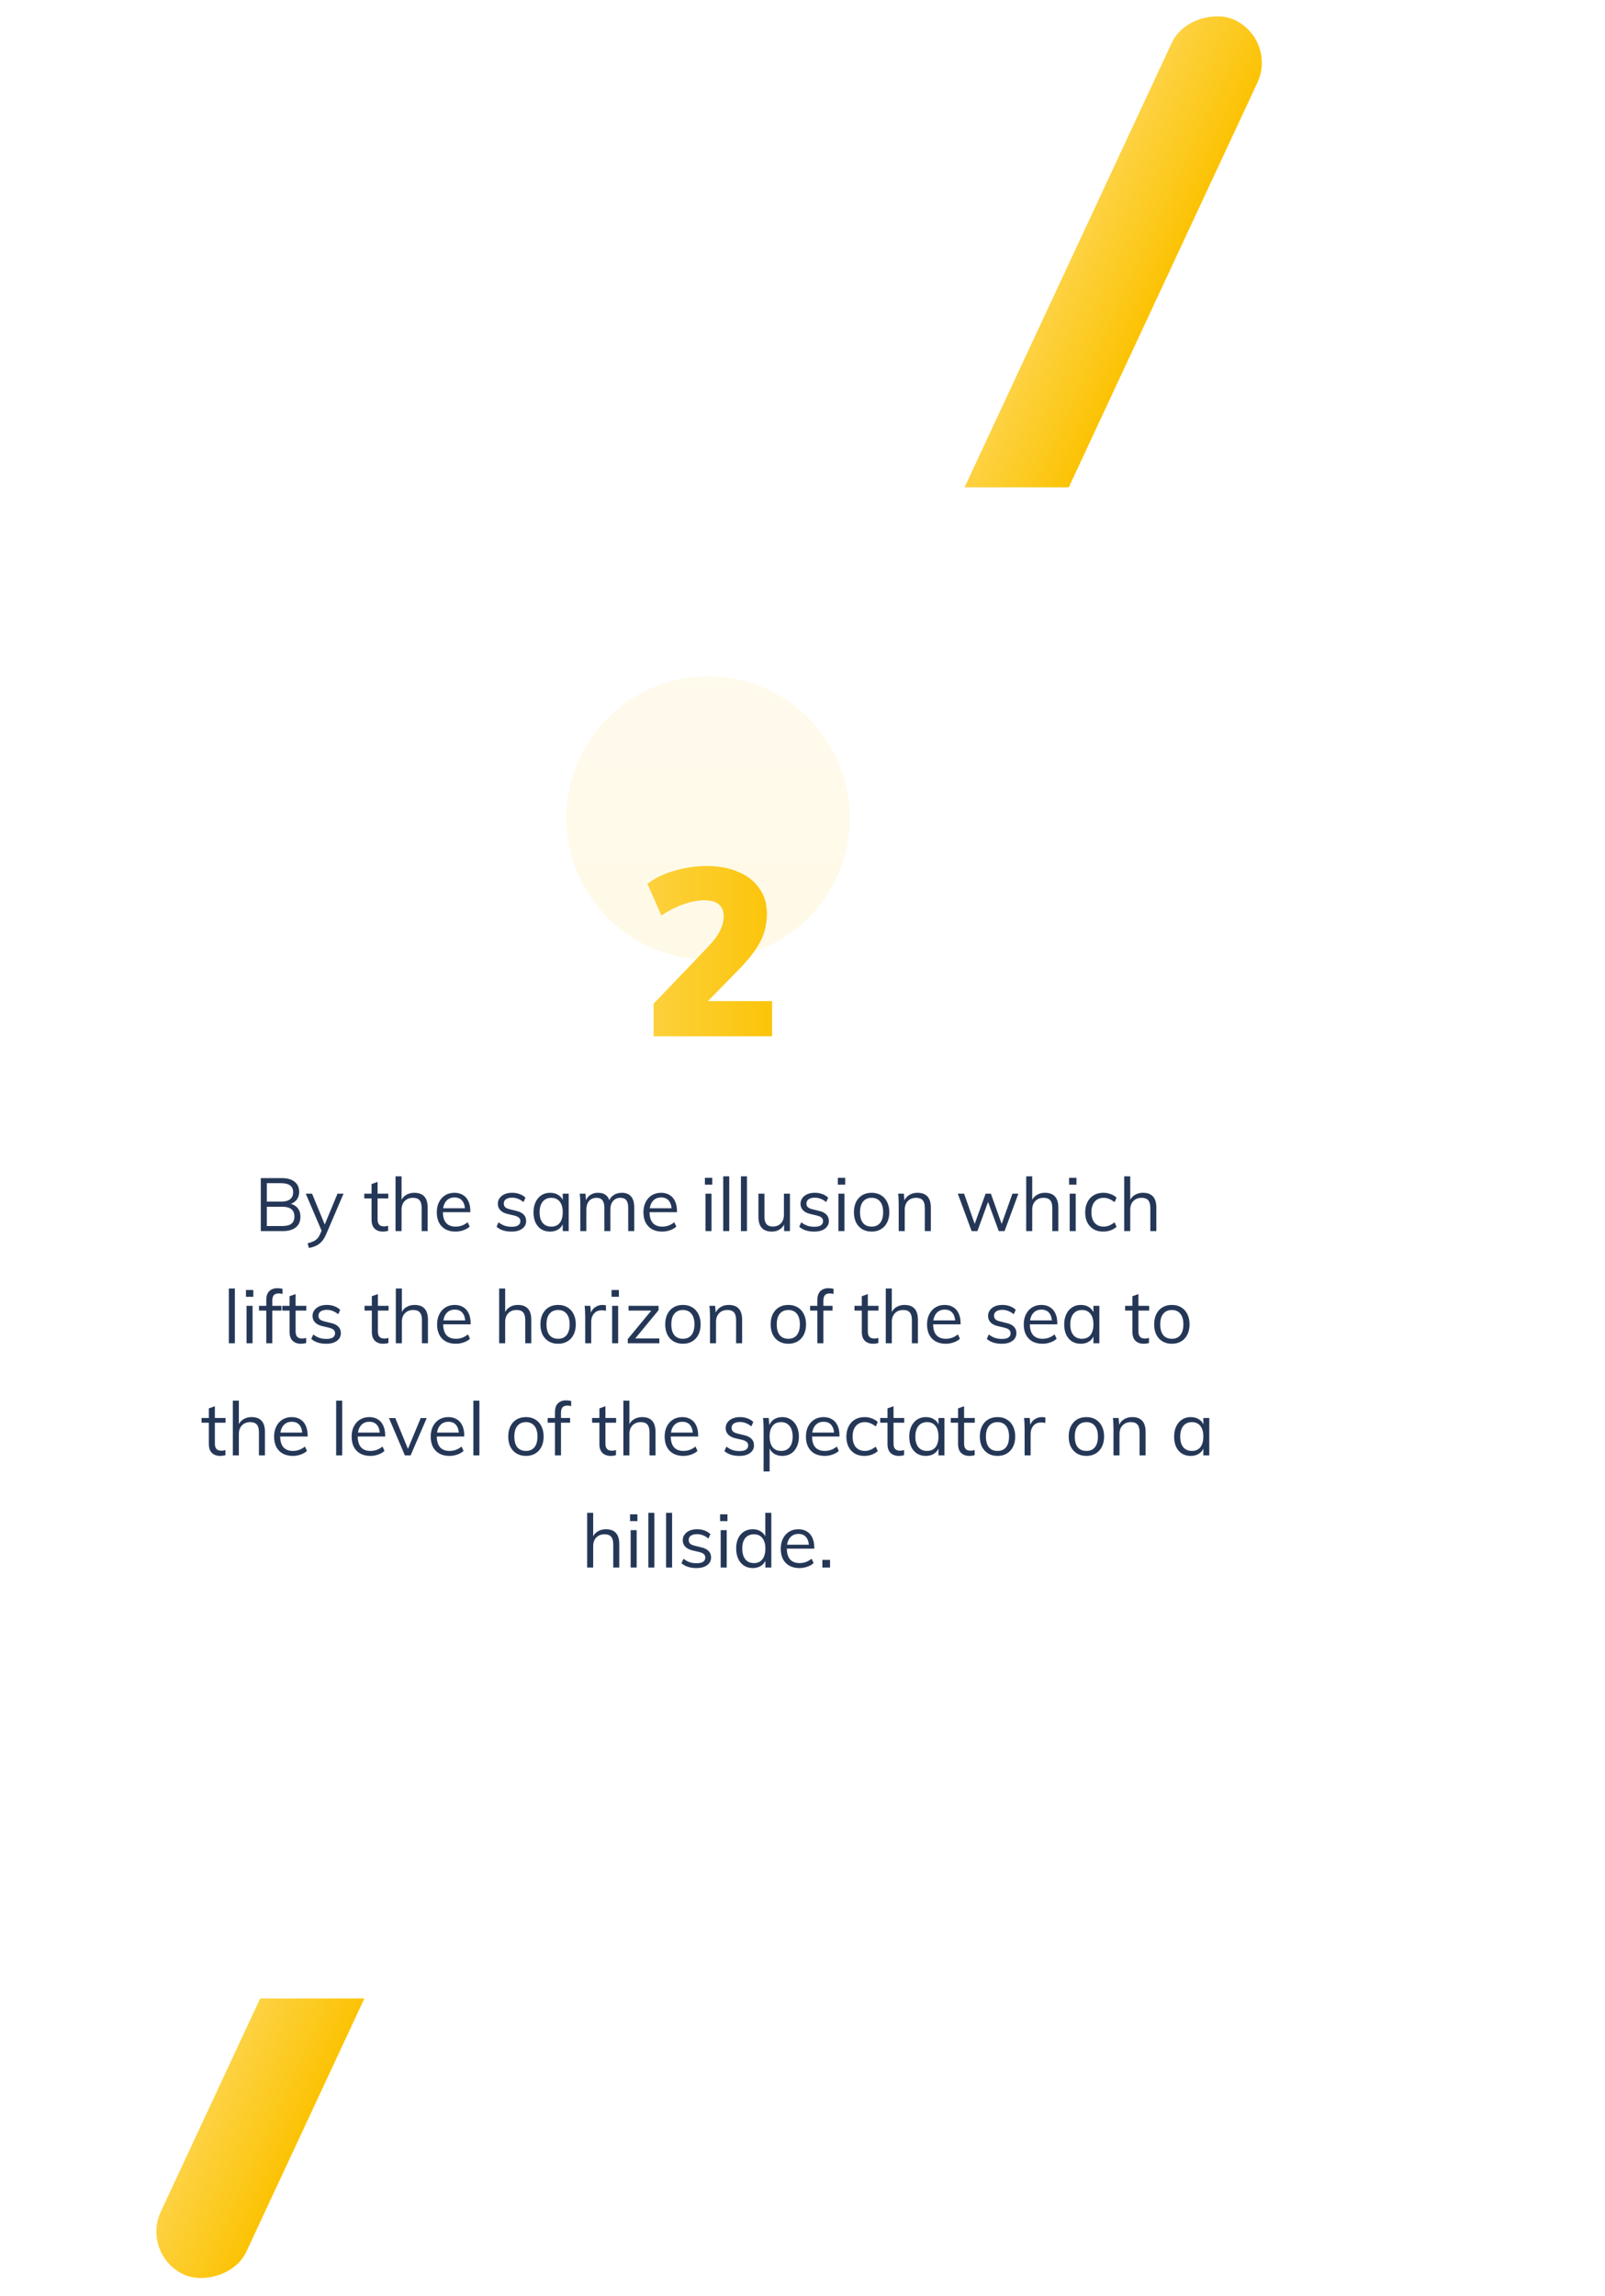 <svg width="272" height="389" viewBox="0 0 272 389" fill="none" xmlns="http://www.w3.org/2000/svg">
<rect x="23.875" y="381.927" width="421.411" height="16" rx="8" transform="rotate(-65 23.875 381.927)" fill="#FCC304"/>
<rect x="23.875" y="381.927" width="421.411" height="16" rx="8" transform="rotate(-65 23.875 381.927)" fill="url(#paint0_linear)" fill-opacity="0.25"/>
<g filter="url(#filter0_d)">
<rect y="66.554" width="240" height="256" fill="white"/>
</g>
<path d="M44.198 208.555V199.583H47.802C48.709 199.583 49.419 199.789 49.931 200.201C50.444 200.604 50.7 201.179 50.7 201.927C50.7 202.448 50.557 202.889 50.272 203.25C49.994 203.603 49.608 203.855 49.112 204.006V203.905C49.675 204.014 50.116 204.262 50.435 204.649C50.755 205.035 50.914 205.522 50.914 206.11C50.914 206.9 50.654 207.505 50.133 207.925C49.612 208.345 48.877 208.555 47.928 208.555H44.198ZM45.219 207.698H47.84C48.545 207.698 49.062 207.568 49.389 207.307C49.725 207.047 49.894 206.639 49.894 206.085C49.894 205.539 49.725 205.127 49.389 204.85C49.053 204.573 48.537 204.434 47.84 204.434H45.219V207.698ZM45.219 203.565H47.638C48.319 203.565 48.827 203.431 49.163 203.162C49.507 202.893 49.679 202.498 49.679 201.977C49.679 201.465 49.511 201.083 49.175 200.831C48.839 200.57 48.327 200.44 47.638 200.44H45.219V203.565ZM52.346 211.415L52.132 210.621C52.519 210.529 52.842 210.419 53.102 210.293C53.371 210.176 53.594 210.02 53.77 209.827C53.955 209.634 54.114 209.378 54.249 209.059L54.652 208.126L54.879 207.811L57.197 202.217H58.218L55.257 209.134C55.03 209.647 54.774 210.054 54.488 210.356C54.203 210.667 53.879 210.902 53.518 211.062C53.165 211.222 52.775 211.339 52.346 211.415ZM54.665 208.882L51.817 202.217H52.888L55.181 207.811L54.665 208.882ZM61.733 203.023V202.217H65.803V203.023H61.733ZM65.778 207.647V208.517C65.635 208.559 65.492 208.588 65.349 208.605C65.215 208.63 65.064 208.643 64.896 208.643C64.308 208.643 63.837 208.475 63.485 208.139C63.14 207.803 62.968 207.299 62.968 206.627V200.591L63.989 200.226V206.488C63.989 206.824 64.035 207.085 64.127 207.269C64.228 207.454 64.362 207.584 64.53 207.66C64.698 207.727 64.887 207.761 65.097 207.761C65.223 207.761 65.337 207.752 65.438 207.736C65.538 207.719 65.652 207.689 65.778 207.647ZM67.033 208.555V199.281H68.053V203.502L67.89 203.628C68.066 203.116 68.36 202.729 68.772 202.469C69.183 202.2 69.658 202.066 70.195 202.066C71.716 202.066 72.476 202.901 72.476 204.573V208.555H71.456V204.623C71.456 204.035 71.338 203.607 71.103 203.338C70.868 203.061 70.498 202.922 69.994 202.922C69.406 202.922 68.936 203.103 68.583 203.464C68.23 203.825 68.053 204.313 68.053 204.926V208.555H67.033ZM79.595 207.799C79.317 208.059 78.96 208.265 78.524 208.416C78.095 208.567 77.654 208.643 77.201 208.643C76.545 208.643 75.978 208.513 75.5 208.252C75.029 207.992 74.664 207.618 74.403 207.131C74.151 206.635 74.025 206.047 74.025 205.367C74.025 204.712 74.151 204.136 74.403 203.641C74.655 203.145 75.004 202.759 75.449 202.481C75.903 202.204 76.424 202.066 77.012 202.066C77.574 202.066 78.057 202.192 78.461 202.444C78.864 202.687 79.17 203.04 79.38 203.502C79.599 203.964 79.708 204.518 79.708 205.165V205.354H74.92V204.686H79.128L78.801 205.153C78.818 204.413 78.671 203.846 78.36 203.452C78.057 203.057 77.612 202.859 77.024 202.859C76.411 202.859 75.928 203.078 75.575 203.515C75.231 203.943 75.059 204.539 75.059 205.304C75.059 206.127 75.239 206.749 75.6 207.169C75.97 207.589 76.508 207.799 77.213 207.799C77.583 207.799 77.936 207.74 78.272 207.622C78.616 207.496 78.944 207.307 79.254 207.055L79.595 207.799ZM86.684 208.643C85.618 208.643 84.773 208.37 84.152 207.824L84.492 207.068C84.828 207.328 85.172 207.521 85.525 207.647C85.886 207.765 86.285 207.824 86.722 207.824C87.201 207.824 87.562 207.744 87.806 207.584C88.058 207.416 88.184 207.177 88.184 206.866C88.184 206.614 88.1 206.417 87.932 206.274C87.764 206.123 87.487 206.001 87.1 205.909L86.029 205.657C85.5 205.539 85.088 205.329 84.794 205.027C84.509 204.724 84.366 204.363 84.366 203.943C84.366 203.573 84.467 203.25 84.668 202.973C84.87 202.687 85.151 202.465 85.513 202.305C85.874 202.145 86.302 202.066 86.798 202.066C87.243 202.066 87.663 202.137 88.058 202.28C88.453 202.423 88.784 202.628 89.053 202.897L88.713 203.641C88.411 203.389 88.1 203.204 87.781 203.086C87.47 202.96 87.142 202.897 86.798 202.897C86.344 202.897 85.992 202.985 85.74 203.162C85.496 203.338 85.374 203.578 85.374 203.88C85.374 204.14 85.45 204.346 85.601 204.497C85.76 204.649 86.013 204.766 86.357 204.85L87.428 205.115C88.024 205.241 88.461 205.451 88.738 205.745C89.024 206.03 89.167 206.396 89.167 206.841C89.167 207.387 88.944 207.824 88.499 208.151C88.054 208.479 87.449 208.643 86.684 208.643ZM93.225 208.643C92.662 208.643 92.167 208.513 91.738 208.252C91.318 207.983 90.991 207.605 90.755 207.118C90.529 206.623 90.415 206.043 90.415 205.379C90.415 204.716 90.533 204.136 90.768 203.641C91.003 203.145 91.331 202.759 91.751 202.481C92.179 202.204 92.671 202.066 93.225 202.066C93.805 202.066 94.296 202.208 94.699 202.494C95.102 202.78 95.375 203.187 95.518 203.716L95.367 203.817V202.217H96.375V208.555H95.367V206.917L95.518 206.992C95.375 207.521 95.102 207.929 94.699 208.214C94.296 208.5 93.805 208.643 93.225 208.643ZM93.427 207.799C94.048 207.799 94.527 207.589 94.863 207.169C95.199 206.74 95.367 206.135 95.367 205.354C95.367 204.573 95.195 203.972 94.85 203.552C94.514 203.132 94.04 202.922 93.427 202.922C92.805 202.922 92.318 203.141 91.965 203.578C91.621 204.006 91.448 204.607 91.448 205.379C91.448 206.152 91.621 206.749 91.965 207.169C92.318 207.589 92.805 207.799 93.427 207.799ZM98.348 208.555V203.993C98.348 203.699 98.34 203.405 98.323 203.111C98.315 202.809 98.29 202.511 98.248 202.217H99.218L99.331 203.527L99.205 203.615C99.356 203.12 99.617 202.738 99.986 202.469C100.364 202.2 100.81 202.066 101.322 202.066C101.935 202.066 102.41 202.217 102.746 202.519C103.09 202.822 103.309 203.284 103.401 203.905L103.099 203.741C103.233 203.229 103.502 202.822 103.905 202.519C104.317 202.217 104.808 202.066 105.379 202.066C106.076 202.066 106.601 202.276 106.954 202.696C107.307 203.107 107.483 203.733 107.483 204.573V208.555H106.463V204.623C106.463 204.035 106.358 203.607 106.148 203.338C105.938 203.061 105.606 202.922 105.152 202.922C104.623 202.922 104.203 203.103 103.892 203.464C103.59 203.825 103.439 204.317 103.439 204.938V208.555H102.418V204.623C102.418 204.035 102.309 203.607 102.091 203.338C101.881 203.061 101.549 202.922 101.095 202.922C100.558 202.922 100.133 203.103 99.823 203.464C99.52 203.825 99.369 204.317 99.369 204.938V208.555H98.348ZM114.614 207.799C114.337 208.059 113.98 208.265 113.543 208.416C113.114 208.567 112.673 208.643 112.22 208.643C111.565 208.643 110.998 208.513 110.519 208.252C110.048 207.992 109.683 207.618 109.423 207.131C109.171 206.635 109.045 206.047 109.045 205.367C109.045 204.712 109.171 204.136 109.423 203.641C109.675 203.145 110.023 202.759 110.468 202.481C110.922 202.204 111.443 202.066 112.031 202.066C112.594 202.066 113.077 202.192 113.48 202.444C113.883 202.687 114.19 203.04 114.4 203.502C114.618 203.964 114.727 204.518 114.727 205.165V205.354H109.939V204.686H114.148L113.82 205.153C113.837 204.413 113.69 203.846 113.379 203.452C113.077 203.057 112.631 202.859 112.043 202.859C111.43 202.859 110.947 203.078 110.594 203.515C110.25 203.943 110.078 204.539 110.078 205.304C110.078 206.127 110.258 206.749 110.62 207.169C110.989 207.589 111.527 207.799 112.232 207.799C112.602 207.799 112.955 207.74 113.291 207.622C113.635 207.496 113.963 207.307 114.274 207.055L114.614 207.799ZM119.562 208.555V202.217H120.582V208.555H119.562ZM119.461 199.533H120.708V200.692H119.461V199.533ZM122.564 208.555V199.281H123.585V208.555H122.564ZM125.566 208.555V199.281H126.587V208.555H125.566ZM130.811 208.643C130.055 208.643 129.484 208.433 129.098 208.013C128.72 207.593 128.531 206.971 128.531 206.148V202.217H129.551V206.123C129.551 206.694 129.669 207.114 129.904 207.383C130.139 207.652 130.496 207.786 130.975 207.786C131.538 207.786 131.992 207.605 132.336 207.244C132.68 206.883 132.853 206.4 132.853 205.795V202.217H133.873V208.555H132.878V207.181L133.029 207.106C132.861 207.61 132.575 207.992 132.172 208.252C131.777 208.513 131.324 208.643 130.811 208.643ZM137.983 208.643C136.916 208.643 136.072 208.37 135.45 207.824L135.79 207.068C136.126 207.328 136.471 207.521 136.824 207.647C137.185 207.765 137.584 207.824 138.021 207.824C138.499 207.824 138.861 207.744 139.104 207.584C139.356 207.416 139.482 207.177 139.482 206.866C139.482 206.614 139.398 206.417 139.23 206.274C139.062 206.123 138.785 206.001 138.399 205.909L137.328 205.657C136.798 205.539 136.387 205.329 136.093 205.027C135.807 204.724 135.664 204.363 135.664 203.943C135.664 203.573 135.765 203.25 135.967 202.973C136.168 202.687 136.45 202.465 136.811 202.305C137.172 202.145 137.601 202.066 138.096 202.066C138.541 202.066 138.961 202.137 139.356 202.28C139.751 202.423 140.083 202.628 140.352 202.897L140.011 203.641C139.709 203.389 139.398 203.204 139.079 203.086C138.768 202.96 138.441 202.897 138.096 202.897C137.643 202.897 137.29 202.985 137.038 203.162C136.794 203.338 136.672 203.578 136.672 203.88C136.672 204.14 136.748 204.346 136.899 204.497C137.059 204.649 137.311 204.766 137.655 204.85L138.726 205.115C139.323 205.241 139.759 205.451 140.037 205.745C140.322 206.03 140.465 206.396 140.465 206.841C140.465 207.387 140.242 207.824 139.797 208.151C139.352 208.479 138.747 208.643 137.983 208.643ZM142.091 208.555V202.217H143.112V208.555H142.091ZM141.991 199.533H143.238V200.692H141.991V199.533ZM147.715 208.643C147.11 208.643 146.581 208.508 146.127 208.24C145.682 207.971 145.333 207.593 145.081 207.106C144.838 206.61 144.716 206.026 144.716 205.354C144.716 204.691 144.838 204.111 145.081 203.615C145.333 203.12 145.682 202.738 146.127 202.469C146.581 202.2 147.11 202.066 147.715 202.066C148.319 202.066 148.844 202.2 149.29 202.469C149.743 202.738 150.092 203.12 150.335 203.615C150.587 204.111 150.713 204.691 150.713 205.354C150.713 206.026 150.587 206.61 150.335 207.106C150.092 207.593 149.743 207.971 149.29 208.24C148.844 208.508 148.319 208.643 147.715 208.643ZM147.715 207.799C148.336 207.799 148.815 207.593 149.151 207.181C149.495 206.761 149.668 206.152 149.668 205.354C149.668 204.573 149.495 203.972 149.151 203.552C148.807 203.132 148.328 202.922 147.715 202.922C147.101 202.922 146.618 203.132 146.266 203.552C145.921 203.972 145.749 204.573 145.749 205.354C145.749 206.152 145.917 206.761 146.253 207.181C146.597 207.593 147.085 207.799 147.715 207.799ZM152.304 208.555V203.993C152.304 203.699 152.296 203.405 152.279 203.111C152.271 202.809 152.246 202.511 152.204 202.217H153.174L153.287 203.527L153.161 203.628C153.338 203.116 153.632 202.729 154.043 202.469C154.455 202.2 154.929 202.066 155.467 202.066C156.987 202.066 157.748 202.901 157.748 204.573V208.555H156.727V204.623C156.727 204.035 156.609 203.607 156.374 203.338C156.139 203.061 155.769 202.922 155.265 202.922C154.677 202.922 154.207 203.103 153.854 203.464C153.501 203.825 153.325 204.313 153.325 204.926V208.555H152.304ZM164.661 208.555L162.318 202.217H163.389L165.342 207.799H165.014L167.03 202.217H167.925L169.915 207.799H169.588L171.579 202.217H172.587L170.243 208.555H169.26L167.169 202.847H167.723L165.644 208.555H164.661ZM173.911 208.555V199.281H174.932V203.502L174.768 203.628C174.945 203.116 175.239 202.729 175.65 202.469C176.062 202.2 176.536 202.066 177.074 202.066C178.594 202.066 179.355 202.901 179.355 204.573V208.555H178.334V204.623C178.334 204.035 178.216 203.607 177.981 203.338C177.746 203.061 177.376 202.922 176.872 202.922C176.284 202.922 175.814 203.103 175.461 203.464C175.108 203.825 174.932 204.313 174.932 204.926V208.555H173.911ZM181.282 208.555V202.217H182.303V208.555H181.282ZM181.181 199.533H182.429V200.692H181.181V199.533ZM186.943 208.643C186.321 208.643 185.784 208.508 185.33 208.24C184.876 207.971 184.524 207.593 184.272 207.106C184.028 206.618 183.906 206.043 183.906 205.379C183.906 204.724 184.032 204.149 184.284 203.653C184.536 203.149 184.893 202.759 185.355 202.481C185.817 202.204 186.363 202.066 186.993 202.066C187.422 202.066 187.833 202.141 188.228 202.292C188.631 202.435 188.963 202.637 189.223 202.897L188.883 203.653C188.572 203.41 188.266 203.229 187.963 203.111C187.669 202.985 187.363 202.922 187.044 202.922C186.405 202.922 185.897 203.137 185.519 203.565C185.149 203.993 184.965 204.598 184.965 205.379C184.965 206.152 185.149 206.749 185.519 207.169C185.889 207.589 186.397 207.799 187.044 207.799C187.354 207.799 187.661 207.74 187.963 207.622C188.266 207.496 188.572 207.311 188.883 207.068L189.223 207.824C188.955 208.076 188.614 208.277 188.203 208.429C187.8 208.571 187.38 208.643 186.943 208.643ZM190.523 208.555V199.281H191.543V203.502L191.38 203.628C191.556 203.116 191.85 202.729 192.262 202.469C192.673 202.2 193.148 202.066 193.685 202.066C195.206 202.066 195.966 202.901 195.966 204.573V208.555H194.945V204.623C194.945 204.035 194.828 203.607 194.593 203.338C194.357 203.061 193.988 202.922 193.484 202.922C192.896 202.922 192.425 203.103 192.073 203.464C191.72 203.825 191.543 204.313 191.543 204.926V208.555H190.523ZM38.781 227.555V218.281H39.802V227.555H38.781ZM41.784 227.555V221.217H42.804V227.555H41.784ZM41.683 218.533H42.93V219.692H41.683V218.533ZM43.891 222.023V221.217H47.697V222.023H43.891ZM47.873 219.213C47.638 219.146 47.419 219.113 47.218 219.113C47.016 219.113 46.831 219.15 46.663 219.226C46.504 219.293 46.378 219.419 46.285 219.604C46.193 219.789 46.147 220.045 46.147 220.373V227.555H45.126V220.247C45.126 219.566 45.294 219.062 45.63 218.735C45.966 218.399 46.428 218.231 47.016 218.231C47.159 218.231 47.302 218.239 47.445 218.256C47.587 218.273 47.73 218.302 47.873 218.344V219.213ZM47.841 222.023V221.217H51.911V222.023H47.841ZM51.886 226.647V227.517C51.743 227.559 51.6 227.588 51.457 227.605C51.323 227.63 51.172 227.643 51.004 227.643C50.416 227.643 49.945 227.475 49.593 227.139C49.248 226.803 49.076 226.299 49.076 225.627V219.591L50.097 219.226V225.488C50.097 225.824 50.143 226.085 50.235 226.269C50.336 226.454 50.47 226.584 50.638 226.66C50.806 226.727 50.995 226.761 51.205 226.761C51.331 226.761 51.445 226.752 51.546 226.736C51.646 226.719 51.76 226.689 51.886 226.647ZM55.283 227.643C54.216 227.643 53.372 227.37 52.75 226.824L53.09 226.068C53.426 226.328 53.771 226.521 54.124 226.647C54.485 226.765 54.884 226.824 55.321 226.824C55.8 226.824 56.161 226.744 56.404 226.584C56.656 226.416 56.782 226.177 56.782 225.866C56.782 225.614 56.698 225.417 56.53 225.274C56.362 225.123 56.085 225.001 55.699 224.909L54.628 224.657C54.099 224.539 53.687 224.329 53.393 224.027C53.107 223.724 52.965 223.363 52.965 222.943C52.965 222.573 53.065 222.25 53.267 221.973C53.468 221.687 53.75 221.465 54.111 221.305C54.472 221.145 54.901 221.066 55.396 221.066C55.842 221.066 56.261 221.137 56.656 221.28C57.051 221.423 57.383 221.628 57.652 221.897L57.312 222.641C57.009 222.389 56.698 222.204 56.379 222.086C56.068 221.96 55.741 221.897 55.396 221.897C54.943 221.897 54.59 221.985 54.338 222.162C54.094 222.338 53.972 222.578 53.972 222.88C53.972 223.14 54.048 223.346 54.199 223.497C54.359 223.649 54.611 223.766 54.955 223.85L56.026 224.115C56.623 224.241 57.059 224.451 57.337 224.745C57.622 225.03 57.765 225.396 57.765 225.841C57.765 226.387 57.542 226.824 57.097 227.151C56.652 227.479 56.047 227.643 55.283 227.643ZM61.782 222.023V221.217H65.852V222.023H61.782ZM65.827 226.647V227.517C65.684 227.559 65.541 227.588 65.399 227.605C65.264 227.63 65.113 227.643 64.945 227.643C64.357 227.643 63.887 227.475 63.534 227.139C63.189 226.803 63.017 226.299 63.017 225.627V219.591L64.038 219.226V225.488C64.038 225.824 64.084 226.085 64.176 226.269C64.277 226.454 64.412 226.584 64.58 226.66C64.748 226.727 64.937 226.761 65.147 226.761C65.273 226.761 65.386 226.752 65.487 226.736C65.588 226.719 65.701 226.689 65.827 226.647ZM67.082 227.555V218.281H68.103V222.502L67.939 222.628C68.115 222.116 68.409 221.729 68.821 221.469C69.233 221.2 69.707 221.066 70.245 221.066C71.765 221.066 72.525 221.901 72.525 223.573V227.555H71.505V223.623C71.505 223.035 71.387 222.607 71.152 222.338C70.917 222.061 70.547 221.922 70.043 221.922C69.455 221.922 68.985 222.103 68.632 222.464C68.279 222.825 68.103 223.313 68.103 223.926V227.555H67.082ZM79.644 226.799C79.367 227.059 79.01 227.265 78.573 227.416C78.144 227.567 77.703 227.643 77.25 227.643C76.595 227.643 76.028 227.513 75.549 227.252C75.078 226.992 74.713 226.618 74.453 226.131C74.201 225.635 74.075 225.047 74.075 224.367C74.075 223.712 74.201 223.136 74.453 222.641C74.705 222.145 75.053 221.759 75.498 221.481C75.952 221.204 76.473 221.066 77.061 221.066C77.624 221.066 78.107 221.192 78.51 221.444C78.913 221.687 79.22 222.04 79.43 222.502C79.648 222.964 79.757 223.518 79.757 224.165V224.354H74.969V223.686H79.178L78.85 224.153C78.867 223.413 78.72 222.846 78.409 222.452C78.107 222.057 77.661 221.859 77.073 221.859C76.46 221.859 75.977 222.078 75.624 222.515C75.28 222.943 75.108 223.539 75.108 224.304C75.108 225.127 75.288 225.749 75.65 226.169C76.019 226.589 76.557 226.799 77.262 226.799C77.632 226.799 77.985 226.74 78.321 226.622C78.665 226.496 78.993 226.307 79.304 226.055L79.644 226.799ZM84.592 227.555V218.281H85.612V222.502L85.448 222.628C85.625 222.116 85.919 221.729 86.331 221.469C86.742 221.2 87.217 221.066 87.754 221.066C89.275 221.066 90.035 221.901 90.035 223.573V227.555H89.014V223.623C89.014 223.035 88.897 222.607 88.662 222.338C88.426 222.061 88.057 221.922 87.553 221.922C86.965 221.922 86.494 222.103 86.141 222.464C85.789 222.825 85.612 223.313 85.612 223.926V227.555H84.592ZM94.583 227.643C93.978 227.643 93.449 227.508 92.995 227.24C92.55 226.971 92.202 226.593 91.95 226.106C91.706 225.61 91.584 225.026 91.584 224.354C91.584 223.691 91.706 223.111 91.95 222.615C92.202 222.12 92.55 221.738 92.995 221.469C93.449 221.2 93.978 221.066 94.583 221.066C95.188 221.066 95.713 221.2 96.158 221.469C96.612 221.738 96.96 222.12 97.204 222.615C97.456 223.111 97.582 223.691 97.582 224.354C97.582 225.026 97.456 225.61 97.204 226.106C96.96 226.593 96.612 226.971 96.158 227.24C95.713 227.508 95.188 227.643 94.583 227.643ZM94.583 226.799C95.205 226.799 95.683 226.593 96.019 226.181C96.364 225.761 96.536 225.152 96.536 224.354C96.536 223.573 96.364 222.972 96.019 222.552C95.675 222.132 95.196 221.922 94.583 221.922C93.97 221.922 93.487 222.132 93.134 222.552C92.79 222.972 92.617 223.573 92.617 224.354C92.617 225.152 92.785 225.761 93.121 226.181C93.466 226.593 93.953 226.799 94.583 226.799ZM99.173 227.555V222.993C99.173 222.699 99.164 222.405 99.147 222.111C99.139 221.809 99.114 221.511 99.072 221.217H100.042L100.181 222.779L100.042 222.741C100.16 222.187 100.412 221.771 100.798 221.494C101.193 221.208 101.634 221.066 102.121 221.066C102.23 221.066 102.331 221.074 102.424 221.091C102.524 221.099 102.617 221.116 102.701 221.141L102.676 222.074C102.482 222.006 102.26 221.973 102.008 221.973C101.571 221.973 101.218 222.069 100.949 222.263C100.689 222.456 100.496 222.704 100.37 223.006C100.252 223.3 100.193 223.611 100.193 223.938V227.555H99.173ZM103.738 227.555V221.217H104.758V227.555H103.738ZM103.637 218.533H104.884V219.692H103.637V218.533ZM106.387 227.555V226.849L110.722 221.607L110.886 222.023H106.526V221.217H111.604V221.96L107.295 227.177L107.156 226.748H111.742V227.555H106.387ZM115.735 227.643C115.13 227.643 114.601 227.508 114.147 227.24C113.702 226.971 113.353 226.593 113.101 226.106C112.858 225.61 112.736 225.026 112.736 224.354C112.736 223.691 112.858 223.111 113.101 222.615C113.353 222.12 113.702 221.738 114.147 221.469C114.601 221.2 115.13 221.066 115.735 221.066C116.34 221.066 116.865 221.2 117.31 221.469C117.763 221.738 118.112 222.12 118.356 222.615C118.608 223.111 118.734 223.691 118.734 224.354C118.734 225.026 118.608 225.61 118.356 226.106C118.112 226.593 117.763 226.971 117.31 227.24C116.865 227.508 116.34 227.643 115.735 227.643ZM115.735 226.799C116.356 226.799 116.835 226.593 117.171 226.181C117.516 225.761 117.688 225.152 117.688 224.354C117.688 223.573 117.516 222.972 117.171 222.552C116.827 222.132 116.348 221.922 115.735 221.922C115.122 221.922 114.639 222.132 114.286 222.552C113.941 222.972 113.769 223.573 113.769 224.354C113.769 225.152 113.937 225.761 114.273 226.181C114.618 226.593 115.105 226.799 115.735 226.799ZM120.324 227.555V222.993C120.324 222.699 120.316 222.405 120.299 222.111C120.291 221.809 120.266 221.511 120.224 221.217H121.194L121.307 222.527L121.181 222.628C121.358 222.116 121.652 221.729 122.063 221.469C122.475 221.2 122.949 221.066 123.487 221.066C125.007 221.066 125.768 221.901 125.768 223.573V227.555H124.747V223.623C124.747 223.035 124.629 222.607 124.394 222.338C124.159 222.061 123.789 221.922 123.285 221.922C122.697 221.922 122.227 222.103 121.874 222.464C121.521 222.825 121.345 223.313 121.345 223.926V227.555H120.324ZM133.601 227.643C132.996 227.643 132.467 227.508 132.014 227.24C131.568 226.971 131.22 226.593 130.968 226.106C130.724 225.61 130.602 225.026 130.602 224.354C130.602 223.691 130.724 223.111 130.968 222.615C131.22 222.12 131.568 221.738 132.014 221.469C132.467 221.2 132.996 221.066 133.601 221.066C134.206 221.066 134.731 221.2 135.176 221.469C135.63 221.738 135.978 222.12 136.222 222.615C136.474 223.111 136.6 223.691 136.6 224.354C136.6 225.026 136.474 225.61 136.222 226.106C135.978 226.593 135.63 226.971 135.176 227.24C134.731 227.508 134.206 227.643 133.601 227.643ZM133.601 226.799C134.223 226.799 134.702 226.593 135.038 226.181C135.382 225.761 135.554 225.152 135.554 224.354C135.554 223.573 135.382 222.972 135.038 222.552C134.693 222.132 134.214 221.922 133.601 221.922C132.988 221.922 132.505 222.132 132.152 222.552C131.808 222.972 131.636 223.573 131.636 224.354C131.636 225.152 131.804 225.761 132.14 226.181C132.484 226.593 132.971 226.799 133.601 226.799ZM137.284 222.023V221.217H141.089V222.023H137.284ZM141.266 219.213C141.03 219.146 140.812 219.113 140.61 219.113C140.409 219.113 140.224 219.15 140.056 219.226C139.896 219.293 139.77 219.419 139.678 219.604C139.586 219.789 139.539 220.045 139.539 220.373V227.555H138.519V220.247C138.519 219.566 138.687 219.062 139.023 218.735C139.359 218.399 139.821 218.231 140.409 218.231C140.552 218.231 140.694 218.239 140.837 218.256C140.98 218.273 141.123 218.302 141.266 218.344V219.213ZM144.814 222.023V221.217H148.884V222.023H144.814ZM148.859 226.647V227.517C148.716 227.559 148.573 227.588 148.431 227.605C148.296 227.63 148.145 227.643 147.977 227.643C147.389 227.643 146.919 227.475 146.566 227.139C146.221 226.803 146.049 226.299 146.049 225.627V219.591L147.07 219.226V225.488C147.07 225.824 147.116 226.085 147.208 226.269C147.309 226.454 147.444 226.584 147.612 226.66C147.78 226.727 147.969 226.761 148.179 226.761C148.305 226.761 148.418 226.752 148.519 226.736C148.62 226.719 148.733 226.689 148.859 226.647ZM150.114 227.555V218.281H151.135V222.502L150.971 222.628C151.147 222.116 151.441 221.729 151.853 221.469C152.265 221.2 152.739 221.066 153.277 221.066C154.797 221.066 155.557 221.901 155.557 223.573V227.555H154.537V223.623C154.537 223.035 154.419 222.607 154.184 222.338C153.949 222.061 153.579 221.922 153.075 221.922C152.487 221.922 152.017 222.103 151.664 222.464C151.311 222.825 151.135 223.313 151.135 223.926V227.555H150.114ZM162.676 226.799C162.399 227.059 162.042 227.265 161.605 227.416C161.176 227.567 160.735 227.643 160.282 227.643C159.627 227.643 159.06 227.513 158.581 227.252C158.11 226.992 157.745 226.618 157.485 226.131C157.233 225.635 157.107 225.047 157.107 224.367C157.107 223.712 157.233 223.136 157.485 222.641C157.737 222.145 158.085 221.759 158.53 221.481C158.984 221.204 159.505 221.066 160.093 221.066C160.656 221.066 161.139 221.192 161.542 221.444C161.945 221.687 162.252 222.04 162.462 222.502C162.68 222.964 162.789 223.518 162.789 224.165V224.354H158.001V223.686H162.21L161.882 224.153C161.899 223.413 161.752 222.846 161.441 222.452C161.139 222.057 160.693 221.859 160.105 221.859C159.492 221.859 159.009 222.078 158.656 222.515C158.312 222.943 158.14 223.539 158.14 224.304C158.14 225.127 158.32 225.749 158.682 226.169C159.051 226.589 159.589 226.799 160.294 226.799C160.664 226.799 161.017 226.74 161.353 226.622C161.697 226.496 162.025 226.307 162.336 226.055L162.676 226.799ZM169.766 227.643C168.699 227.643 167.855 227.37 167.233 226.824L167.573 226.068C167.909 226.328 168.254 226.521 168.607 226.647C168.968 226.765 169.367 226.824 169.804 226.824C170.282 226.824 170.644 226.744 170.887 226.584C171.139 226.416 171.265 226.177 171.265 225.866C171.265 225.614 171.181 225.417 171.013 225.274C170.845 225.123 170.568 225.001 170.182 224.909L169.111 224.657C168.581 224.539 168.17 224.329 167.876 224.027C167.59 223.724 167.447 223.363 167.447 222.943C167.447 222.573 167.548 222.25 167.75 221.973C167.951 221.687 168.233 221.465 168.594 221.305C168.955 221.145 169.384 221.066 169.879 221.066C170.324 221.066 170.744 221.137 171.139 221.28C171.534 221.423 171.866 221.628 172.135 221.897L171.794 222.641C171.492 222.389 171.181 222.204 170.862 222.086C170.551 221.96 170.224 221.897 169.879 221.897C169.426 221.897 169.073 221.985 168.821 222.162C168.577 222.338 168.455 222.578 168.455 222.88C168.455 223.14 168.531 223.346 168.682 223.497C168.842 223.649 169.094 223.766 169.438 223.85L170.509 224.115C171.106 224.241 171.542 224.451 171.82 224.745C172.105 225.03 172.248 225.396 172.248 225.841C172.248 226.387 172.025 226.824 171.58 227.151C171.135 227.479 170.53 227.643 169.766 227.643ZM179.066 226.799C178.788 227.059 178.431 227.265 177.995 227.416C177.566 227.567 177.125 227.643 176.672 227.643C176.016 227.643 175.449 227.513 174.971 227.252C174.5 226.992 174.135 226.618 173.874 226.131C173.622 225.635 173.496 225.047 173.496 224.367C173.496 223.712 173.622 223.136 173.874 222.641C174.126 222.145 174.475 221.759 174.92 221.481C175.374 221.204 175.895 221.066 176.483 221.066C177.045 221.066 177.528 221.192 177.932 221.444C178.335 221.687 178.641 222.04 178.851 222.502C179.07 222.964 179.179 223.518 179.179 224.165V224.354H174.391V223.686H178.599L178.272 224.153C178.289 223.413 178.142 222.846 177.831 222.452C177.528 222.057 177.083 221.859 176.495 221.859C175.882 221.859 175.399 222.078 175.046 222.515C174.702 222.943 174.53 223.539 174.53 224.304C174.53 225.127 174.71 225.749 175.071 226.169C175.441 226.589 175.979 226.799 176.684 226.799C177.054 226.799 177.407 226.74 177.743 226.622C178.087 226.496 178.415 226.307 178.725 226.055L179.066 226.799ZM183.16 227.643C182.597 227.643 182.102 227.513 181.673 227.252C181.253 226.983 180.926 226.605 180.69 226.118C180.464 225.623 180.35 225.043 180.35 224.379C180.35 223.716 180.468 223.136 180.703 222.641C180.938 222.145 181.266 221.759 181.686 221.481C182.114 221.204 182.606 221.066 183.16 221.066C183.74 221.066 184.231 221.208 184.634 221.494C185.037 221.78 185.31 222.187 185.453 222.716L185.302 222.817V221.217H186.31V227.555H185.302V225.917L185.453 225.992C185.31 226.521 185.037 226.929 184.634 227.214C184.231 227.5 183.74 227.643 183.16 227.643ZM183.362 226.799C183.983 226.799 184.462 226.589 184.798 226.169C185.134 225.74 185.302 225.135 185.302 224.354C185.302 223.573 185.13 222.972 184.785 222.552C184.449 222.132 183.975 221.922 183.362 221.922C182.74 221.922 182.253 222.141 181.9 222.578C181.556 223.006 181.383 223.607 181.383 224.379C181.383 225.152 181.556 225.749 181.9 226.169C182.253 226.589 182.74 226.799 183.362 226.799ZM190.674 222.023V221.217H194.744V222.023H190.674ZM194.719 226.647V227.517C194.576 227.559 194.433 227.588 194.29 227.605C194.156 227.63 194.005 227.643 193.837 227.643C193.249 227.643 192.778 227.475 192.425 227.139C192.081 226.803 191.909 226.299 191.909 225.627V219.591L192.929 219.226V225.488C192.929 225.824 192.976 226.085 193.068 226.269C193.169 226.454 193.303 226.584 193.471 226.66C193.639 226.727 193.828 226.761 194.038 226.761C194.164 226.761 194.278 226.752 194.378 226.736C194.479 226.719 194.593 226.689 194.719 226.647ZM198.595 227.643C197.99 227.643 197.461 227.508 197.007 227.24C196.562 226.971 196.213 226.593 195.961 226.106C195.718 225.61 195.596 225.026 195.596 224.354C195.596 223.691 195.718 223.111 195.961 222.615C196.213 222.12 196.562 221.738 197.007 221.469C197.461 221.2 197.99 221.066 198.595 221.066C199.199 221.066 199.724 221.2 200.17 221.469C200.623 221.738 200.972 222.12 201.215 222.615C201.467 223.111 201.593 223.691 201.593 224.354C201.593 225.026 201.467 225.61 201.215 226.106C200.972 226.593 200.623 226.971 200.17 227.24C199.724 227.508 199.199 227.643 198.595 227.643ZM198.595 226.799C199.216 226.799 199.695 226.593 200.031 226.181C200.375 225.761 200.548 225.152 200.548 224.354C200.548 223.573 200.375 222.972 200.031 222.552C199.687 222.132 199.208 221.922 198.595 221.922C197.981 221.922 197.498 222.132 197.146 222.552C196.801 222.972 196.629 223.573 196.629 224.354C196.629 225.152 196.797 225.761 197.133 226.181C197.477 226.593 197.965 226.799 198.595 226.799ZM34.158 241.023V240.217H38.228V241.023H34.158ZM38.203 245.647V246.517C38.06 246.559 37.917 246.588 37.775 246.605C37.64 246.63 37.489 246.643 37.321 246.643C36.733 246.643 36.263 246.475 35.91 246.139C35.565 245.803 35.393 245.299 35.393 244.627V238.591L36.414 238.226V244.488C36.414 244.824 36.46 245.085 36.552 245.269C36.653 245.454 36.788 245.584 36.956 245.66C37.124 245.727 37.313 245.761 37.523 245.761C37.649 245.761 37.762 245.752 37.863 245.736C37.964 245.719 38.077 245.689 38.203 245.647ZM39.458 246.555V237.281H40.479V241.502L40.315 241.628C40.491 241.116 40.785 240.729 41.197 240.469C41.608 240.2 42.083 240.066 42.621 240.066C44.141 240.066 44.901 240.901 44.901 242.573V246.555H43.881V242.623C43.881 242.035 43.763 241.607 43.528 241.338C43.293 241.061 42.923 240.922 42.419 240.922C41.831 240.922 41.361 241.103 41.008 241.464C40.655 241.825 40.479 242.313 40.479 242.926V246.555H39.458ZM52.02 245.799C51.743 246.059 51.386 246.265 50.949 246.416C50.52 246.567 50.079 246.643 49.626 246.643C48.971 246.643 48.404 246.513 47.925 246.252C47.454 245.992 47.089 245.618 46.829 245.131C46.577 244.635 46.451 244.047 46.451 243.367C46.451 242.712 46.577 242.136 46.829 241.641C47.081 241.145 47.429 240.759 47.874 240.481C48.328 240.204 48.849 240.066 49.437 240.066C50 240.066 50.483 240.192 50.886 240.444C51.289 240.687 51.596 241.04 51.806 241.502C52.024 241.964 52.133 242.518 52.133 243.165V243.354H47.345V242.686H51.554L51.226 243.153C51.243 242.413 51.096 241.846 50.785 241.452C50.483 241.057 50.037 240.859 49.449 240.859C48.836 240.859 48.353 241.078 48 241.515C47.656 241.943 47.484 242.539 47.484 243.304C47.484 244.127 47.664 244.749 48.026 245.169C48.395 245.589 48.933 245.799 49.638 245.799C50.008 245.799 50.361 245.74 50.697 245.622C51.041 245.496 51.369 245.307 51.68 245.055L52.02 245.799ZM56.968 246.555V237.281H57.988V246.555H56.968ZM65.161 245.799C64.884 246.059 64.527 246.265 64.09 246.416C63.662 246.567 63.221 246.643 62.767 246.643C62.112 246.643 61.545 246.513 61.066 246.252C60.596 245.992 60.23 245.618 59.97 245.131C59.718 244.635 59.592 244.047 59.592 243.367C59.592 242.712 59.718 242.136 59.97 241.641C60.222 241.145 60.571 240.759 61.016 240.481C61.469 240.204 61.99 240.066 62.578 240.066C63.141 240.066 63.624 240.192 64.027 240.444C64.43 240.687 64.737 241.04 64.947 241.502C65.165 241.964 65.275 242.518 65.275 243.165V243.354H60.487V242.686H64.695L64.367 243.153C64.384 242.413 64.237 241.846 63.926 241.452C63.624 241.057 63.179 240.859 62.591 240.859C61.978 240.859 61.495 241.078 61.142 241.515C60.797 241.943 60.625 242.539 60.625 243.304C60.625 244.127 60.806 244.749 61.167 245.169C61.537 245.589 62.074 245.799 62.78 245.799C63.149 245.799 63.502 245.74 63.838 245.622C64.183 245.496 64.51 245.307 64.821 245.055L65.161 245.799ZM68.615 246.555L65.918 240.229H66.989L69.282 245.811H68.98L71.299 240.229H72.319L69.585 246.555H68.615ZM78.561 245.799C78.284 246.059 77.927 246.265 77.49 246.416C77.062 246.567 76.621 246.643 76.167 246.643C75.512 246.643 74.945 246.513 74.466 246.252C73.996 245.992 73.63 245.618 73.37 245.131C73.118 244.635 72.992 244.047 72.992 243.367C72.992 242.712 73.118 242.136 73.37 241.641C73.622 241.145 73.97 240.759 74.416 240.481C74.869 240.204 75.39 240.066 75.978 240.066C76.541 240.066 77.024 240.192 77.427 240.444C77.83 240.687 78.137 241.04 78.347 241.502C78.565 241.964 78.674 242.518 78.674 243.165V243.354H73.886V242.686H78.095L77.767 243.153C77.784 242.413 77.637 241.846 77.326 241.452C77.024 241.057 76.579 240.859 75.991 240.859C75.377 240.859 74.894 241.078 74.542 241.515C74.197 241.943 74.025 242.539 74.025 243.304C74.025 244.127 74.206 244.749 74.567 245.169C74.936 245.589 75.474 245.799 76.18 245.799C76.549 245.799 76.902 245.74 77.238 245.622C77.582 245.496 77.91 245.307 78.221 245.055L78.561 245.799ZM80.224 246.555V237.281H81.244V246.555H80.224ZM89.132 246.643C88.527 246.643 87.998 246.508 87.544 246.24C87.099 245.971 86.751 245.593 86.499 245.106C86.255 244.61 86.133 244.026 86.133 243.354C86.133 242.691 86.255 242.111 86.499 241.615C86.751 241.12 87.099 240.738 87.544 240.469C87.998 240.2 88.527 240.066 89.132 240.066C89.737 240.066 90.262 240.2 90.707 240.469C91.161 240.738 91.509 241.12 91.753 241.615C92.005 242.111 92.131 242.691 92.131 243.354C92.131 244.026 92.005 244.61 91.753 245.106C91.509 245.593 91.161 245.971 90.707 246.24C90.262 246.508 89.737 246.643 89.132 246.643ZM89.132 245.799C89.754 245.799 90.232 245.593 90.568 245.181C90.913 244.761 91.085 244.152 91.085 243.354C91.085 242.573 90.913 241.972 90.568 241.552C90.224 241.132 89.745 240.922 89.132 240.922C88.519 240.922 88.036 241.132 87.683 241.552C87.339 241.972 87.166 242.573 87.166 243.354C87.166 244.152 87.334 244.761 87.67 245.181C88.015 245.593 88.502 245.799 89.132 245.799ZM92.815 241.023V240.217H96.62V241.023H92.815ZM96.796 238.213C96.561 238.146 96.343 238.113 96.141 238.113C95.94 238.113 95.755 238.15 95.587 238.226C95.427 238.293 95.301 238.419 95.209 238.604C95.117 238.789 95.07 239.045 95.07 239.373V246.555H94.05V239.247C94.05 238.566 94.218 238.062 94.554 237.735C94.89 237.399 95.352 237.231 95.94 237.231C96.082 237.231 96.225 237.239 96.368 237.256C96.511 237.273 96.654 237.302 96.796 237.344V238.213ZM100.345 241.023V240.217H104.415V241.023H100.345ZM104.39 245.647V246.517C104.247 246.559 104.104 246.588 103.962 246.605C103.827 246.63 103.676 246.643 103.508 246.643C102.92 246.643 102.45 246.475 102.097 246.139C101.752 245.803 101.58 245.299 101.58 244.627V238.591L102.601 238.226V244.488C102.601 244.824 102.647 245.085 102.739 245.269C102.84 245.454 102.975 245.584 103.143 245.66C103.311 245.727 103.5 245.761 103.71 245.761C103.836 245.761 103.949 245.752 104.05 245.736C104.151 245.719 104.264 245.689 104.39 245.647ZM105.645 246.555V237.281H106.666V241.502L106.502 241.628C106.678 241.116 106.972 240.729 107.384 240.469C107.795 240.2 108.27 240.066 108.808 240.066C110.328 240.066 111.088 240.901 111.088 242.573V246.555H110.068V242.623C110.068 242.035 109.95 241.607 109.715 241.338C109.48 241.061 109.11 240.922 108.606 240.922C108.018 240.922 107.548 241.103 107.195 241.464C106.842 241.825 106.666 242.313 106.666 242.926V246.555H105.645ZM118.207 245.799C117.93 246.059 117.573 246.265 117.136 246.416C116.707 246.567 116.266 246.643 115.813 246.643C115.158 246.643 114.591 246.513 114.112 246.252C113.641 245.992 113.276 245.618 113.016 245.131C112.764 244.635 112.638 244.047 112.638 243.367C112.638 242.712 112.764 242.136 113.016 241.641C113.268 241.145 113.616 240.759 114.061 240.481C114.515 240.204 115.036 240.066 115.624 240.066C116.187 240.066 116.67 240.192 117.073 240.444C117.476 240.687 117.783 241.04 117.993 241.502C118.211 241.964 118.32 242.518 118.32 243.165V243.354H113.532V242.686H117.741L117.413 243.153C117.43 242.413 117.283 241.846 116.972 241.452C116.67 241.057 116.224 240.859 115.636 240.859C115.023 240.859 114.54 241.078 114.187 241.515C113.843 241.943 113.671 242.539 113.671 243.304C113.671 244.127 113.851 244.749 114.213 245.169C114.582 245.589 115.12 245.799 115.825 245.799C116.195 245.799 116.548 245.74 116.884 245.622C117.228 245.496 117.556 245.307 117.867 245.055L118.207 245.799ZM125.297 246.643C124.23 246.643 123.386 246.37 122.764 245.824L123.104 245.068C123.44 245.328 123.785 245.521 124.137 245.647C124.499 245.765 124.898 245.824 125.334 245.824C125.813 245.824 126.174 245.744 126.418 245.584C126.67 245.416 126.796 245.177 126.796 244.866C126.796 244.614 126.712 244.417 126.544 244.274C126.376 244.123 126.099 244.001 125.712 243.909L124.641 243.657C124.112 243.539 123.701 243.329 123.407 243.027C123.121 242.724 122.978 242.363 122.978 241.943C122.978 241.573 123.079 241.25 123.281 240.973C123.482 240.687 123.764 240.465 124.125 240.305C124.486 240.145 124.914 240.066 125.41 240.066C125.855 240.066 126.275 240.137 126.67 240.28C127.065 240.423 127.397 240.628 127.665 240.897L127.325 241.641C127.023 241.389 126.712 241.204 126.393 241.086C126.082 240.96 125.754 240.897 125.41 240.897C124.956 240.897 124.604 240.985 124.352 241.162C124.108 241.338 123.986 241.578 123.986 241.88C123.986 242.14 124.062 242.346 124.213 242.497C124.373 242.649 124.625 242.766 124.969 242.85L126.04 243.115C126.636 243.241 127.073 243.451 127.35 243.745C127.636 244.03 127.779 244.396 127.779 244.841C127.779 245.387 127.556 245.824 127.111 246.151C126.666 246.479 126.061 246.643 125.297 246.643ZM129.405 249.276V241.993C129.405 241.699 129.397 241.405 129.38 241.111C129.372 240.809 129.347 240.511 129.305 240.217H130.275L130.388 241.527L130.287 241.716C130.43 241.187 130.703 240.78 131.106 240.494C131.51 240.208 131.997 240.066 132.568 240.066C133.122 240.066 133.61 240.204 134.03 240.481C134.458 240.759 134.79 241.145 135.025 241.641C135.269 242.136 135.39 242.716 135.39 243.379C135.39 244.043 135.269 244.623 135.025 245.118C134.79 245.605 134.462 245.983 134.042 246.252C133.622 246.513 133.131 246.643 132.568 246.643C131.997 246.643 131.51 246.5 131.106 246.214C130.703 245.929 130.43 245.521 130.287 244.992L130.426 244.866V249.276H129.405ZM132.379 245.799C132.992 245.799 133.471 245.589 133.815 245.169C134.16 244.749 134.332 244.152 134.332 243.379C134.332 242.607 134.16 242.006 133.815 241.578C133.471 241.141 132.992 240.922 132.379 240.922C131.749 240.922 131.266 241.132 130.93 241.552C130.594 241.972 130.426 242.573 130.426 243.354C130.426 244.135 130.594 244.74 130.93 245.169C131.266 245.589 131.749 245.799 132.379 245.799ZM142.152 245.799C141.874 246.059 141.517 246.265 141.081 246.416C140.652 246.567 140.211 246.643 139.758 246.643C139.102 246.643 138.535 246.513 138.057 246.252C137.586 245.992 137.221 245.618 136.96 245.131C136.708 244.635 136.582 244.047 136.582 243.367C136.582 242.712 136.708 242.136 136.96 241.641C137.212 241.145 137.561 240.759 138.006 240.481C138.46 240.204 138.981 240.066 139.569 240.066C140.131 240.066 140.614 240.192 141.018 240.444C141.421 240.687 141.727 241.04 141.937 241.502C142.156 241.964 142.265 242.518 142.265 243.165V243.354H137.477V242.686H141.685L141.358 243.153C141.375 242.413 141.228 241.846 140.917 241.452C140.614 241.057 140.169 240.859 139.581 240.859C138.968 240.859 138.485 241.078 138.132 241.515C137.788 241.943 137.616 242.539 137.616 243.304C137.616 244.127 137.796 244.749 138.157 245.169C138.527 245.589 139.065 245.799 139.77 245.799C140.14 245.799 140.493 245.74 140.829 245.622C141.173 245.496 141.501 245.307 141.811 245.055L142.152 245.799ZM146.473 246.643C145.851 246.643 145.314 246.508 144.86 246.24C144.406 245.971 144.054 245.593 143.802 245.106C143.558 244.618 143.436 244.043 143.436 243.379C143.436 242.724 143.562 242.149 143.814 241.653C144.066 241.149 144.423 240.759 144.885 240.481C145.347 240.204 145.893 240.066 146.523 240.066C146.952 240.066 147.363 240.141 147.758 240.292C148.161 240.435 148.493 240.637 148.753 240.897L148.413 241.653C148.102 241.41 147.796 241.229 147.493 241.111C147.199 240.985 146.893 240.922 146.574 240.922C145.935 240.922 145.427 241.137 145.049 241.565C144.679 241.993 144.495 242.598 144.495 243.379C144.495 244.152 144.679 244.749 145.049 245.169C145.419 245.589 145.927 245.799 146.574 245.799C146.884 245.799 147.191 245.74 147.493 245.622C147.796 245.496 148.102 245.311 148.413 245.068L148.753 245.824C148.485 246.076 148.144 246.277 147.733 246.429C147.33 246.571 146.91 246.643 146.473 246.643ZM149.17 241.023V240.217H153.24V241.023H149.17ZM153.215 245.647V246.517C153.072 246.559 152.929 246.588 152.787 246.605C152.652 246.63 152.501 246.643 152.333 246.643C151.745 246.643 151.275 246.475 150.922 246.139C150.577 245.803 150.405 245.299 150.405 244.627V238.591L151.426 238.226V244.488C151.426 244.824 151.472 245.085 151.564 245.269C151.665 245.454 151.8 245.584 151.968 245.66C152.136 245.727 152.325 245.761 152.535 245.761C152.661 245.761 152.774 245.752 152.875 245.736C152.976 245.719 153.089 245.689 153.215 245.647ZM156.902 246.643C156.339 246.643 155.843 246.513 155.415 246.252C154.995 245.983 154.667 245.605 154.432 245.118C154.205 244.623 154.092 244.043 154.092 243.379C154.092 242.716 154.21 242.136 154.445 241.641C154.68 241.145 155.008 240.759 155.428 240.481C155.856 240.204 156.347 240.066 156.902 240.066C157.481 240.066 157.973 240.208 158.376 240.494C158.779 240.78 159.052 241.187 159.195 241.716L159.044 241.817V240.217H160.052V246.555H159.044V244.917L159.195 244.992C159.052 245.521 158.779 245.929 158.376 246.214C157.973 246.5 157.481 246.643 156.902 246.643ZM157.103 245.799C157.725 245.799 158.204 245.589 158.54 245.169C158.876 244.74 159.044 244.135 159.044 243.354C159.044 242.573 158.872 241.972 158.527 241.552C158.191 241.132 157.717 240.922 157.103 240.922C156.482 240.922 155.995 241.141 155.642 241.578C155.297 242.006 155.125 242.607 155.125 243.379C155.125 244.152 155.297 244.749 155.642 245.169C155.995 245.589 156.482 245.799 157.103 245.799ZM161.13 241.023V240.217H165.2V241.023H161.13ZM165.175 245.647V246.517C165.032 246.559 164.889 246.588 164.747 246.605C164.612 246.63 164.461 246.643 164.293 246.643C163.705 246.643 163.235 246.475 162.882 246.139C162.537 245.803 162.365 245.299 162.365 244.627V238.591L163.386 238.226V244.488C163.386 244.824 163.432 245.085 163.524 245.269C163.625 245.454 163.76 245.584 163.928 245.66C164.096 245.727 164.285 245.761 164.495 245.761C164.621 245.761 164.734 245.752 164.835 245.736C164.936 245.719 165.049 245.689 165.175 245.647ZM169.051 246.643C168.446 246.643 167.917 246.508 167.463 246.24C167.018 245.971 166.67 245.593 166.418 245.106C166.174 244.61 166.052 244.026 166.052 243.354C166.052 242.691 166.174 242.111 166.418 241.615C166.67 241.12 167.018 240.738 167.463 240.469C167.917 240.2 168.446 240.066 169.051 240.066C169.656 240.066 170.181 240.2 170.626 240.469C171.08 240.738 171.428 241.12 171.672 241.615C171.924 242.111 172.05 242.691 172.05 243.354C172.05 244.026 171.924 244.61 171.672 245.106C171.428 245.593 171.08 245.971 170.626 246.24C170.181 246.508 169.656 246.643 169.051 246.643ZM169.051 245.799C169.673 245.799 170.151 245.593 170.487 245.181C170.832 244.761 171.004 244.152 171.004 243.354C171.004 242.573 170.832 241.972 170.487 241.552C170.143 241.132 169.664 240.922 169.051 240.922C168.438 240.922 167.955 241.132 167.602 241.552C167.258 241.972 167.085 242.573 167.085 243.354C167.085 244.152 167.253 244.761 167.589 245.181C167.934 245.593 168.421 245.799 169.051 245.799ZM173.641 246.555V241.993C173.641 241.699 173.632 241.405 173.616 241.111C173.607 240.809 173.582 240.511 173.54 240.217H174.51L174.649 241.779L174.51 241.741C174.628 241.187 174.88 240.771 175.266 240.494C175.661 240.208 176.102 240.066 176.589 240.066C176.698 240.066 176.799 240.074 176.892 240.091C176.992 240.099 177.085 240.116 177.169 240.141L177.144 241.074C176.95 241.006 176.728 240.973 176.476 240.973C176.039 240.973 175.686 241.069 175.417 241.263C175.157 241.456 174.964 241.704 174.838 242.006C174.72 242.3 174.661 242.611 174.661 242.938V246.555H173.641ZM184.112 246.643C183.507 246.643 182.978 246.508 182.524 246.24C182.079 245.971 181.731 245.593 181.479 245.106C181.235 244.61 181.113 244.026 181.113 243.354C181.113 242.691 181.235 242.111 181.479 241.615C181.731 241.12 182.079 240.738 182.524 240.469C182.978 240.2 183.507 240.066 184.112 240.066C184.717 240.066 185.242 240.2 185.687 240.469C186.141 240.738 186.489 241.12 186.733 241.615C186.985 242.111 187.111 242.691 187.111 243.354C187.111 244.026 186.985 244.61 186.733 245.106C186.489 245.593 186.141 245.971 185.687 246.24C185.242 246.508 184.717 246.643 184.112 246.643ZM184.112 245.799C184.734 245.799 185.212 245.593 185.548 245.181C185.893 244.761 186.065 244.152 186.065 243.354C186.065 242.573 185.893 241.972 185.548 241.552C185.204 241.132 184.725 240.922 184.112 240.922C183.499 240.922 183.016 241.132 182.663 241.552C182.319 241.972 182.146 242.573 182.146 243.354C182.146 244.152 182.314 244.761 182.65 245.181C182.995 245.593 183.482 245.799 184.112 245.799ZM188.702 246.555V241.993C188.702 241.699 188.693 241.405 188.676 241.111C188.668 240.809 188.643 240.511 188.601 240.217H189.571L189.684 241.527L189.558 241.628C189.735 241.116 190.029 240.729 190.44 240.469C190.852 240.2 191.327 240.066 191.864 240.066C193.385 240.066 194.145 240.901 194.145 242.573V246.555H193.124V242.623C193.124 242.035 193.007 241.607 192.771 241.338C192.536 241.061 192.167 240.922 191.663 240.922C191.075 240.922 190.604 241.103 190.251 241.464C189.899 241.825 189.722 242.313 189.722 242.926V246.555H188.702ZM201.789 246.643C201.227 246.643 200.731 246.513 200.303 246.252C199.883 245.983 199.555 245.605 199.32 245.118C199.093 244.623 198.98 244.043 198.98 243.379C198.98 242.716 199.097 242.136 199.332 241.641C199.568 241.145 199.895 240.759 200.315 240.481C200.744 240.204 201.235 240.066 201.789 240.066C202.369 240.066 202.86 240.208 203.264 240.494C203.667 240.78 203.94 241.187 204.083 241.716L203.931 241.817V240.217H204.939V246.555H203.931V244.917L204.083 244.992C203.94 245.521 203.667 245.929 203.264 246.214C202.86 246.5 202.369 246.643 201.789 246.643ZM201.991 245.799C202.613 245.799 203.091 245.589 203.427 245.169C203.763 244.74 203.931 244.135 203.931 243.354C203.931 242.573 203.759 241.972 203.415 241.552C203.079 241.132 202.604 240.922 201.991 240.922C201.369 240.922 200.882 241.141 200.529 241.578C200.185 242.006 200.013 242.607 200.013 243.379C200.013 244.152 200.185 244.749 200.529 245.169C200.882 245.589 201.369 245.799 201.991 245.799ZM99.505 265.555V256.281H100.526V260.502L100.362 260.628C100.538 260.116 100.832 259.729 101.244 259.469C101.655 259.2 102.13 259.066 102.668 259.066C104.188 259.066 104.948 259.901 104.948 261.573V265.555H103.928V261.623C103.928 261.035 103.81 260.607 103.575 260.338C103.34 260.061 102.97 259.922 102.466 259.922C101.878 259.922 101.408 260.103 101.055 260.464C100.702 260.825 100.526 261.313 100.526 261.926V265.555H99.505ZM106.875 265.555V259.217H107.896V265.555H106.875ZM106.775 256.533H108.022V257.692H106.775V256.533ZM109.878 265.555V256.281H110.898V265.555H109.878ZM112.88 265.555V256.281H113.901V265.555H112.88ZM118.025 265.643C116.958 265.643 116.114 265.37 115.492 264.824L115.832 264.068C116.168 264.328 116.513 264.521 116.865 264.647C117.227 264.765 117.626 264.824 118.062 264.824C118.541 264.824 118.902 264.744 119.146 264.584C119.398 264.416 119.524 264.177 119.524 263.866C119.524 263.614 119.44 263.417 119.272 263.274C119.104 263.123 118.827 263.001 118.44 262.909L117.369 262.657C116.84 262.539 116.429 262.329 116.135 262.027C115.849 261.724 115.706 261.363 115.706 260.943C115.706 260.573 115.807 260.25 116.009 259.973C116.21 259.687 116.492 259.465 116.853 259.305C117.214 259.145 117.642 259.066 118.138 259.066C118.583 259.066 119.003 259.137 119.398 259.28C119.793 259.423 120.125 259.628 120.393 259.897L120.053 260.641C119.751 260.389 119.44 260.204 119.121 260.086C118.81 259.96 118.482 259.897 118.138 259.897C117.684 259.897 117.332 259.985 117.08 260.162C116.836 260.338 116.714 260.578 116.714 260.88C116.714 261.14 116.79 261.346 116.941 261.497C117.101 261.649 117.353 261.766 117.697 261.85L118.768 262.115C119.364 262.241 119.801 262.451 120.078 262.745C120.364 263.03 120.507 263.396 120.507 263.841C120.507 264.387 120.284 264.824 119.839 265.151C119.394 265.479 118.789 265.643 118.025 265.643ZM122.133 265.555V259.217H123.154V265.555H122.133ZM122.032 256.533H123.28V257.692H122.032V256.533ZM130.717 265.555H129.709V263.854L129.861 263.992C129.718 264.521 129.445 264.929 129.042 265.214C128.638 265.5 128.147 265.643 127.567 265.643C127.013 265.643 126.522 265.508 126.093 265.24C125.673 264.962 125.346 264.576 125.11 264.08C124.875 263.576 124.758 262.993 124.758 262.329C124.758 261.665 124.871 261.09 125.098 260.603C125.333 260.116 125.661 259.738 126.081 259.469C126.509 259.2 127.005 259.066 127.567 259.066C128.147 259.066 128.638 259.213 129.042 259.507C129.445 259.792 129.718 260.195 129.861 260.716L129.697 260.842V256.281H130.717V265.555ZM127.769 264.799C128.382 264.799 128.857 264.589 129.193 264.169C129.537 263.74 129.709 263.135 129.709 262.354C129.709 261.581 129.541 260.985 129.205 260.565C128.869 260.137 128.391 259.922 127.769 259.922C127.147 259.922 126.66 260.132 126.307 260.552C125.963 260.972 125.791 261.565 125.791 262.329C125.791 263.11 125.963 263.719 126.307 264.156C126.66 264.584 127.147 264.799 127.769 264.799ZM137.882 264.799C137.605 265.059 137.248 265.265 136.811 265.416C136.383 265.567 135.942 265.643 135.488 265.643C134.833 265.643 134.266 265.513 133.787 265.252C133.317 264.992 132.951 264.618 132.691 264.131C132.439 263.635 132.313 263.047 132.313 262.367C132.313 261.712 132.439 261.136 132.691 260.641C132.943 260.145 133.291 259.759 133.737 259.481C134.19 259.204 134.711 259.066 135.299 259.066C135.862 259.066 136.345 259.192 136.748 259.444C137.151 259.687 137.458 260.04 137.668 260.502C137.886 260.964 137.995 261.518 137.995 262.165V262.354H133.207V261.686H137.416L137.088 262.153C137.105 261.413 136.958 260.846 136.647 260.452C136.345 260.057 135.9 259.859 135.312 259.859C134.698 259.859 134.215 260.078 133.863 260.515C133.518 260.943 133.346 261.539 133.346 262.304C133.346 263.127 133.527 263.749 133.888 264.169C134.257 264.589 134.795 264.799 135.501 264.799C135.87 264.799 136.223 264.74 136.559 264.622C136.903 264.496 137.231 264.307 137.542 264.055L137.882 264.799ZM139.368 264.257H140.666V265.555H139.368V264.257Z" fill="#253757"/>
<g opacity="0.1">
<circle cx="120" cy="138.554" r="24" fill="#FCC304"/>
<circle cx="120" cy="138.554" r="24" fill="url(#paint1_linear)" fill-opacity="0.25"/>
</g>
<path d="M130.848 169.594V175.554H110.768V170.034L120.048 160.354C121.782 158.54 122.648 156.847 122.648 155.274C122.648 153.434 121.555 152.514 119.368 152.514C118.248 152.514 117.062 152.74 115.808 153.194C114.582 153.62 113.342 154.247 112.088 155.074L109.728 149.754C110.875 148.82 112.355 148.087 114.168 147.554C116.008 146.994 117.875 146.714 119.768 146.714C121.822 146.714 123.608 147.047 125.128 147.714C126.675 148.354 127.862 149.287 128.688 150.514C129.542 151.714 129.968 153.127 129.968 154.754C129.968 156.407 129.635 157.914 128.968 159.274C128.328 160.607 127.222 162.114 125.648 163.794L119.968 169.594H130.848Z" fill="#FCC304"/>
<path d="M130.848 169.594V175.554H110.768V170.034L120.048 160.354C121.782 158.54 122.648 156.847 122.648 155.274C122.648 153.434 121.555 152.514 119.368 152.514C118.248 152.514 117.062 152.74 115.808 153.194C114.582 153.62 113.342 154.247 112.088 155.074L109.728 149.754C110.875 148.82 112.355 148.087 114.168 147.554C116.008 146.994 117.875 146.714 119.768 146.714C121.822 146.714 123.608 147.047 125.128 147.714C126.675 148.354 127.862 149.287 128.688 150.514C129.542 151.714 129.968 153.127 129.968 154.754C129.968 156.407 129.635 157.914 128.968 159.274C128.328 160.607 127.222 162.114 125.648 163.794L119.968 169.594H130.848Z" fill="url(#paint2_linear)" fill-opacity="0.25"/>
<defs>
<filter id="filter0_d" x="0" y="66.554" width="272" height="288" filterUnits="userSpaceOnUse" color-interpolation-filters="sRGB">
<feFlood flood-opacity="0" result="BackgroundImageFix"/>
<feColorMatrix in="SourceAlpha" type="matrix" values="0 0 0 0 0 0 0 0 0 0 0 0 0 0 0 0 0 0 127 0"/>
<feOffset dx="16" dy="16"/>
<feGaussianBlur stdDeviation="8"/>
<feColorMatrix type="matrix" values="0 0 0 0 0 0 0 0 0 0 0 0 0 0 0 0 0 0 0.02 0"/>
<feBlend mode="normal" in2="BackgroundImageFix" result="effect1_dropShadow"/>
<feBlend mode="normal" in="SourceGraphic" in2="effect1_dropShadow" result="shape"/>
</filter>
<linearGradient id="paint0_linear" x1="234.58" y1="381.927" x2="234.58" y2="397.927" gradientUnits="userSpaceOnUse">
<stop stop-color="white"/>
<stop offset="1" stop-color="white" stop-opacity="0"/>
</linearGradient>
<linearGradient id="paint1_linear" x1="120" y1="114.554" x2="120" y2="162.554" gradientUnits="userSpaceOnUse">
<stop stop-color="white"/>
<stop offset="1" stop-color="white" stop-opacity="0"/>
</linearGradient>
<linearGradient id="paint2_linear" x1="108" y1="173.054" x2="133" y2="173.054" gradientUnits="userSpaceOnUse">
<stop stop-color="white"/>
<stop offset="1" stop-color="white" stop-opacity="0"/>
</linearGradient>
</defs>
</svg>
